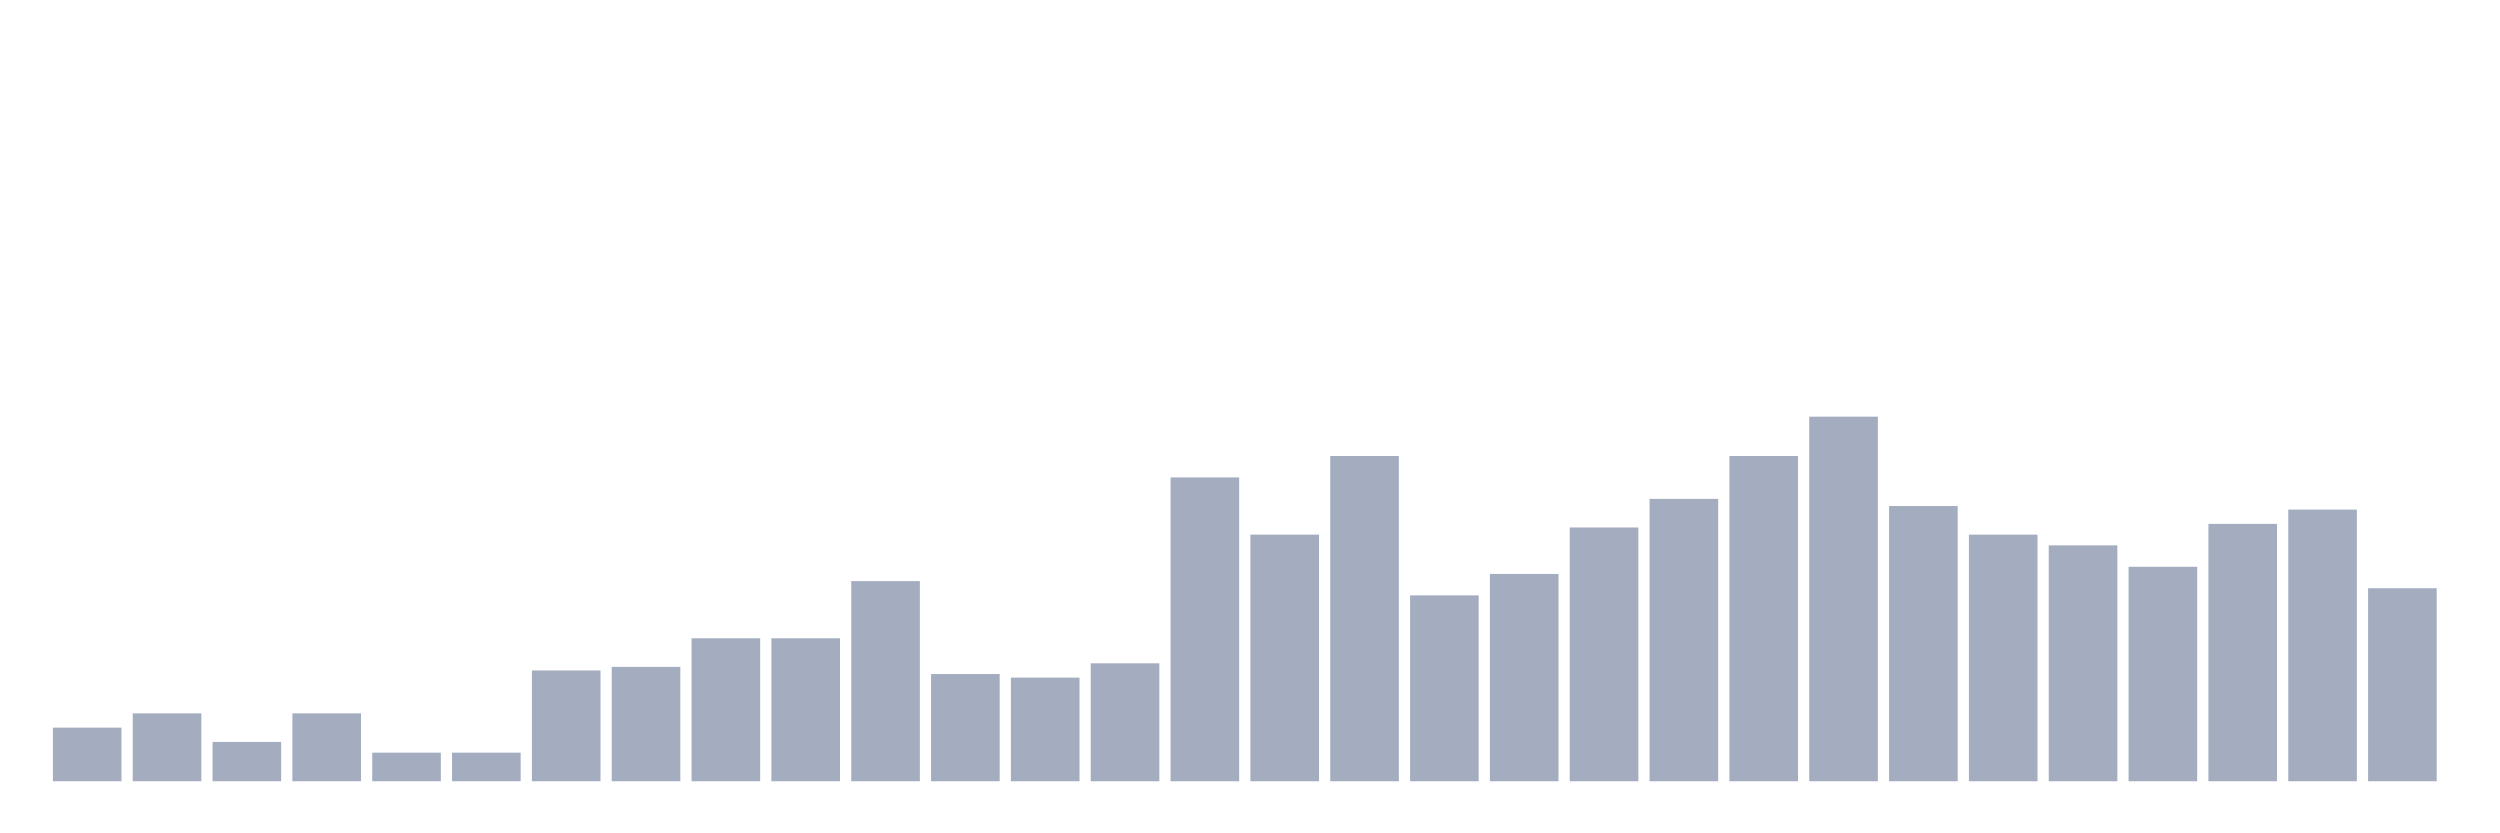 <svg xmlns="http://www.w3.org/2000/svg" viewBox="0 0 480 160"><g transform="translate(10,10)"><rect class="bar" x="0.153" width="13.175" y="129.706" height="10.294" fill="rgb(164,173,192)"></rect><rect class="bar" x="15.482" width="13.175" y="126.961" height="13.039" fill="rgb(164,173,192)"></rect><rect class="bar" x="30.81" width="13.175" y="132.451" height="7.549" fill="rgb(164,173,192)"></rect><rect class="bar" x="46.138" width="13.175" y="126.961" height="13.039" fill="rgb(164,173,192)"></rect><rect class="bar" x="61.466" width="13.175" y="134.51" height="5.49" fill="rgb(164,173,192)"></rect><rect class="bar" x="76.794" width="13.175" y="134.51" height="5.49" fill="rgb(164,173,192)"></rect><rect class="bar" x="92.123" width="13.175" y="118.725" height="21.275" fill="rgb(164,173,192)"></rect><rect class="bar" x="107.451" width="13.175" y="118.039" height="21.961" fill="rgb(164,173,192)"></rect><rect class="bar" x="122.779" width="13.175" y="112.549" height="27.451" fill="rgb(164,173,192)"></rect><rect class="bar" x="138.107" width="13.175" y="112.549" height="27.451" fill="rgb(164,173,192)"></rect><rect class="bar" x="153.436" width="13.175" y="101.569" height="38.431" fill="rgb(164,173,192)"></rect><rect class="bar" x="168.764" width="13.175" y="119.412" height="20.588" fill="rgb(164,173,192)"></rect><rect class="bar" x="184.092" width="13.175" y="120.098" height="19.902" fill="rgb(164,173,192)"></rect><rect class="bar" x="199.42" width="13.175" y="117.353" height="22.647" fill="rgb(164,173,192)"></rect><rect class="bar" x="214.748" width="13.175" y="81.667" height="58.333" fill="rgb(164,173,192)"></rect><rect class="bar" x="230.077" width="13.175" y="92.647" height="47.353" fill="rgb(164,173,192)"></rect><rect class="bar" x="245.405" width="13.175" y="77.549" height="62.451" fill="rgb(164,173,192)"></rect><rect class="bar" x="260.733" width="13.175" y="104.314" height="35.686" fill="rgb(164,173,192)"></rect><rect class="bar" x="276.061" width="13.175" y="100.196" height="39.804" fill="rgb(164,173,192)"></rect><rect class="bar" x="291.39" width="13.175" y="91.275" height="48.725" fill="rgb(164,173,192)"></rect><rect class="bar" x="306.718" width="13.175" y="85.784" height="54.216" fill="rgb(164,173,192)"></rect><rect class="bar" x="322.046" width="13.175" y="77.549" height="62.451" fill="rgb(164,173,192)"></rect><rect class="bar" x="337.374" width="13.175" y="70" height="70" fill="rgb(164,173,192)"></rect><rect class="bar" x="352.702" width="13.175" y="87.157" height="52.843" fill="rgb(164,173,192)"></rect><rect class="bar" x="368.031" width="13.175" y="92.647" height="47.353" fill="rgb(164,173,192)"></rect><rect class="bar" x="383.359" width="13.175" y="94.706" height="45.294" fill="rgb(164,173,192)"></rect><rect class="bar" x="398.687" width="13.175" y="98.824" height="41.176" fill="rgb(164,173,192)"></rect><rect class="bar" x="414.015" width="13.175" y="90.588" height="49.412" fill="rgb(164,173,192)"></rect><rect class="bar" x="429.344" width="13.175" y="87.843" height="52.157" fill="rgb(164,173,192)"></rect><rect class="bar" x="444.672" width="13.175" y="102.941" height="37.059" fill="rgb(164,173,192)"></rect></g></svg>